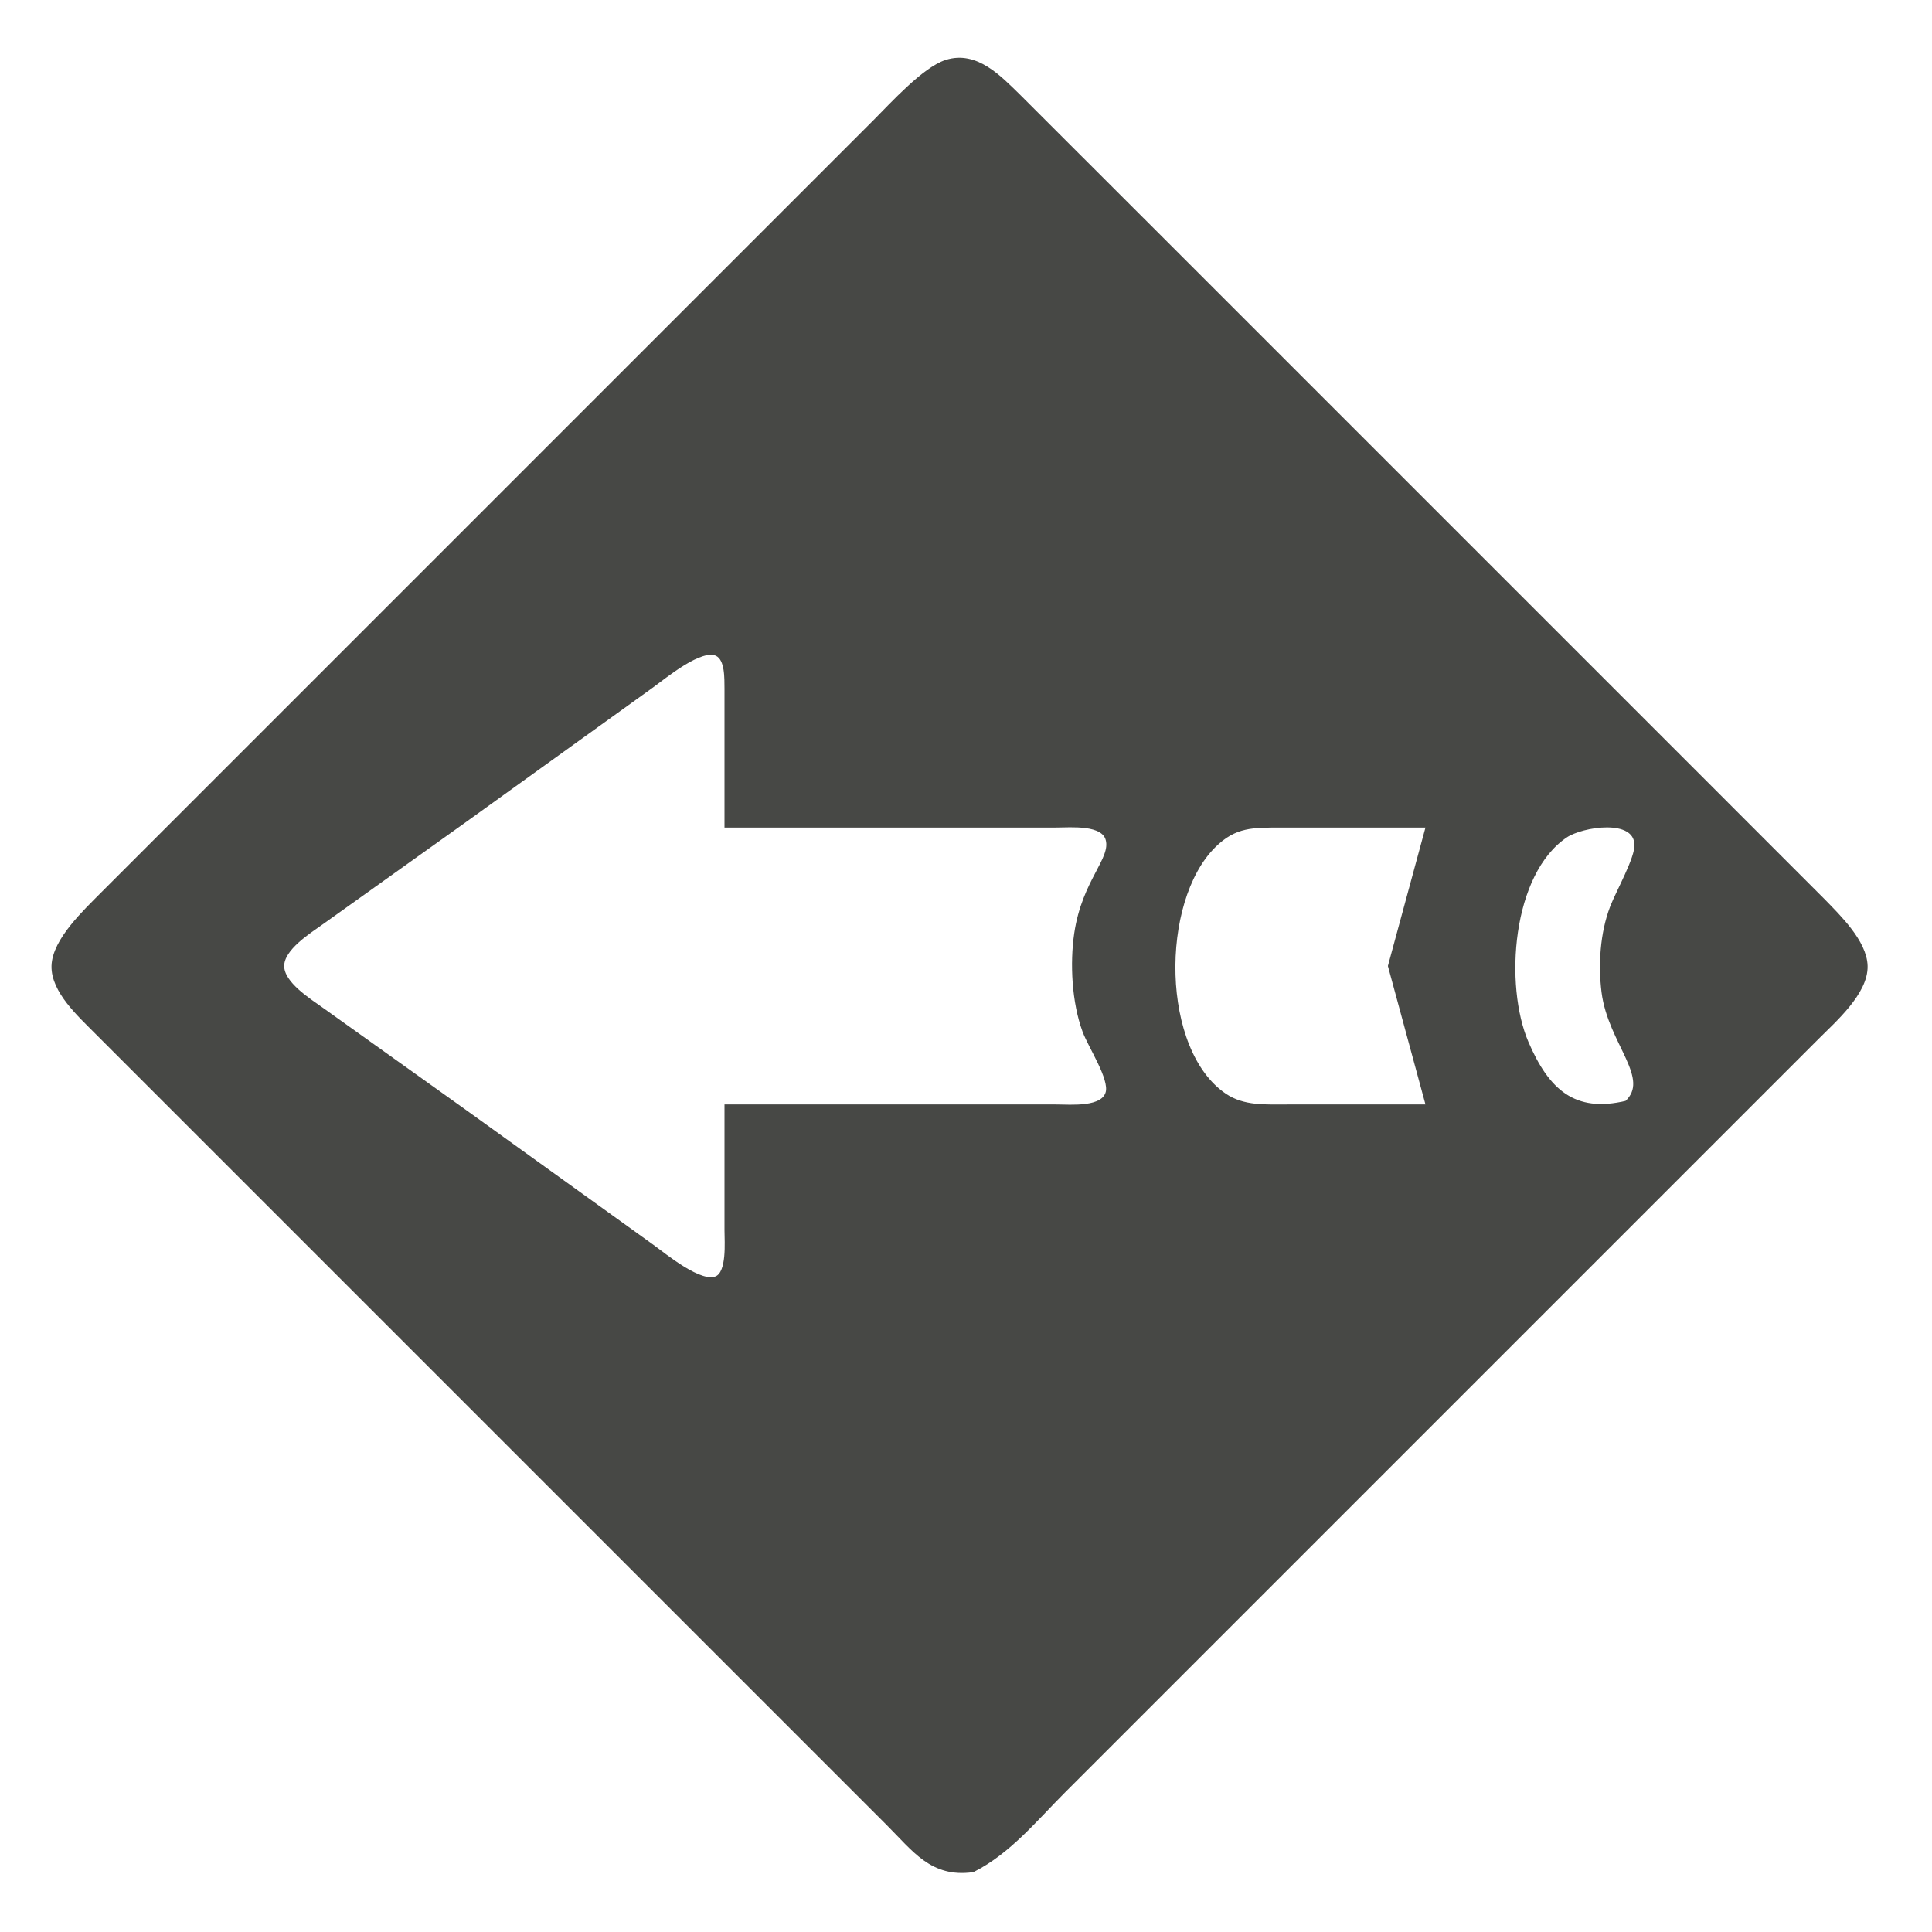 <?xml version="1.0" encoding="UTF-8" standalone="no"?>
<!DOCTYPE svg PUBLIC "-//W3C//DTD SVG 20010904//EN"
              "http://www.w3.org/TR/2001/REC-SVG-20010904/DTD/svg10.dtd">

<svg xmlns="http://www.w3.org/2000/svg"
     width="50" height="50"
     viewBox="0 0 300 300">
  <path id="pull"
        fill="#474845" stroke="#474845" stroke-width="1"
        d="M 151.00,290.22
           C 156.54,287.43 160.66,282.34 165.00,278.00
             165.00,278.00 186.00,257.00 186.00,257.00
             186.00,257.00 258.00,185.00 258.00,185.00
             258.00,185.00 282.00,161.00 282.00,161.00
             284.66,158.33 289.60,154.05 289.50,150.00
             289.41,146.36 285.37,142.45 282.99,140.00
             282.99,140.00 262.00,119.00 262.00,119.00
             262.00,119.00 181.00,38.00 181.00,38.00
             181.00,38.00 158.00,15.02 158.00,15.02
             155.08,12.18 151.51,8.34 147.00,9.78
             143.61,10.86 138.61,16.39 136.00,19.00
             136.00,19.00 115.00,40.00 115.00,40.00
             115.00,40.00 39.00,116.00 39.00,116.00
             39.00,116.00 16.00,139.00 16.00,139.00
             13.41,141.63 8.60,146.09 8.50,150.00
             8.41,153.80 12.53,157.50 15.00,160.00
             15.00,160.00 35.00,180.00 35.00,180.00
             35.00,180.00 117.00,262.00 117.00,262.00
             117.00,262.00 138.00,283.00 138.00,283.00
             142.13,287.11 144.78,291.07 151.00,290.22 Z
           M 113.00,128.00
           C 113.00,128.00 164.00,128.00 164.00,128.00
             166.26,128.00 171.42,127.48 172.18,130.31
             173.04,133.54 168.51,136.81 167.30,145.00
             166.62,149.61 166.94,155.61 168.56,160.00
             169.47,162.48 172.79,167.38 172.18,169.69
             171.42,172.52 166.26,172.00 164.00,172.00
             164.00,172.00 113.00,172.00 113.00,172.00
             113.00,172.00 113.00,191.00 113.00,191.00
             113.00,192.91 113.41,197.59 111.43,198.60
             108.83,199.92 103.10,195.08 101.00,193.58
             101.00,193.58 72.00,172.71 72.00,172.71
             72.00,172.71 50.00,157.00 50.00,157.00
             47.92,155.50 43.63,152.88 43.63,150.00
             43.63,147.12 47.92,144.50 50.00,143.00
             50.00,143.00 72.00,127.29 72.00,127.29
             72.00,127.29 101.00,106.42 101.00,106.42
             103.10,104.92 108.83,100.08 111.43,101.40
             113.14,102.27 112.97,105.39 113.00,107.00
             113.00,107.00 113.00,128.00 113.00,128.00 Z
           M 252.67,171.40
           C 244.30,173.43 240.09,169.47 236.88,162.00
             233.03,153.04 234.23,135.50 243.04,129.60
             245.55,127.92 254.11,126.44 254.30,131.15
             254.39,133.36 251.39,138.57 250.47,141.00
             248.96,144.98 248.66,149.79 249.18,154.00
             250.17,161.91 257.03,167.39 252.67,171.40 Z
           M 222.00,128.00
           C 222.00,128.00 216.03,150.00 216.03,150.00
             216.03,150.00 222.00,172.00 222.00,172.00
             222.00,172.00 200.00,172.00 200.00,172.00
             196.57,171.99 193.08,172.27 190.09,170.26
             179.71,163.27 179.57,139.95 188.33,131.23
             191.69,127.87 194.59,128.02 199.00,128.00
             199.00,128.00 222.00,128.00 222.00,128.00 Z" />
</svg>
